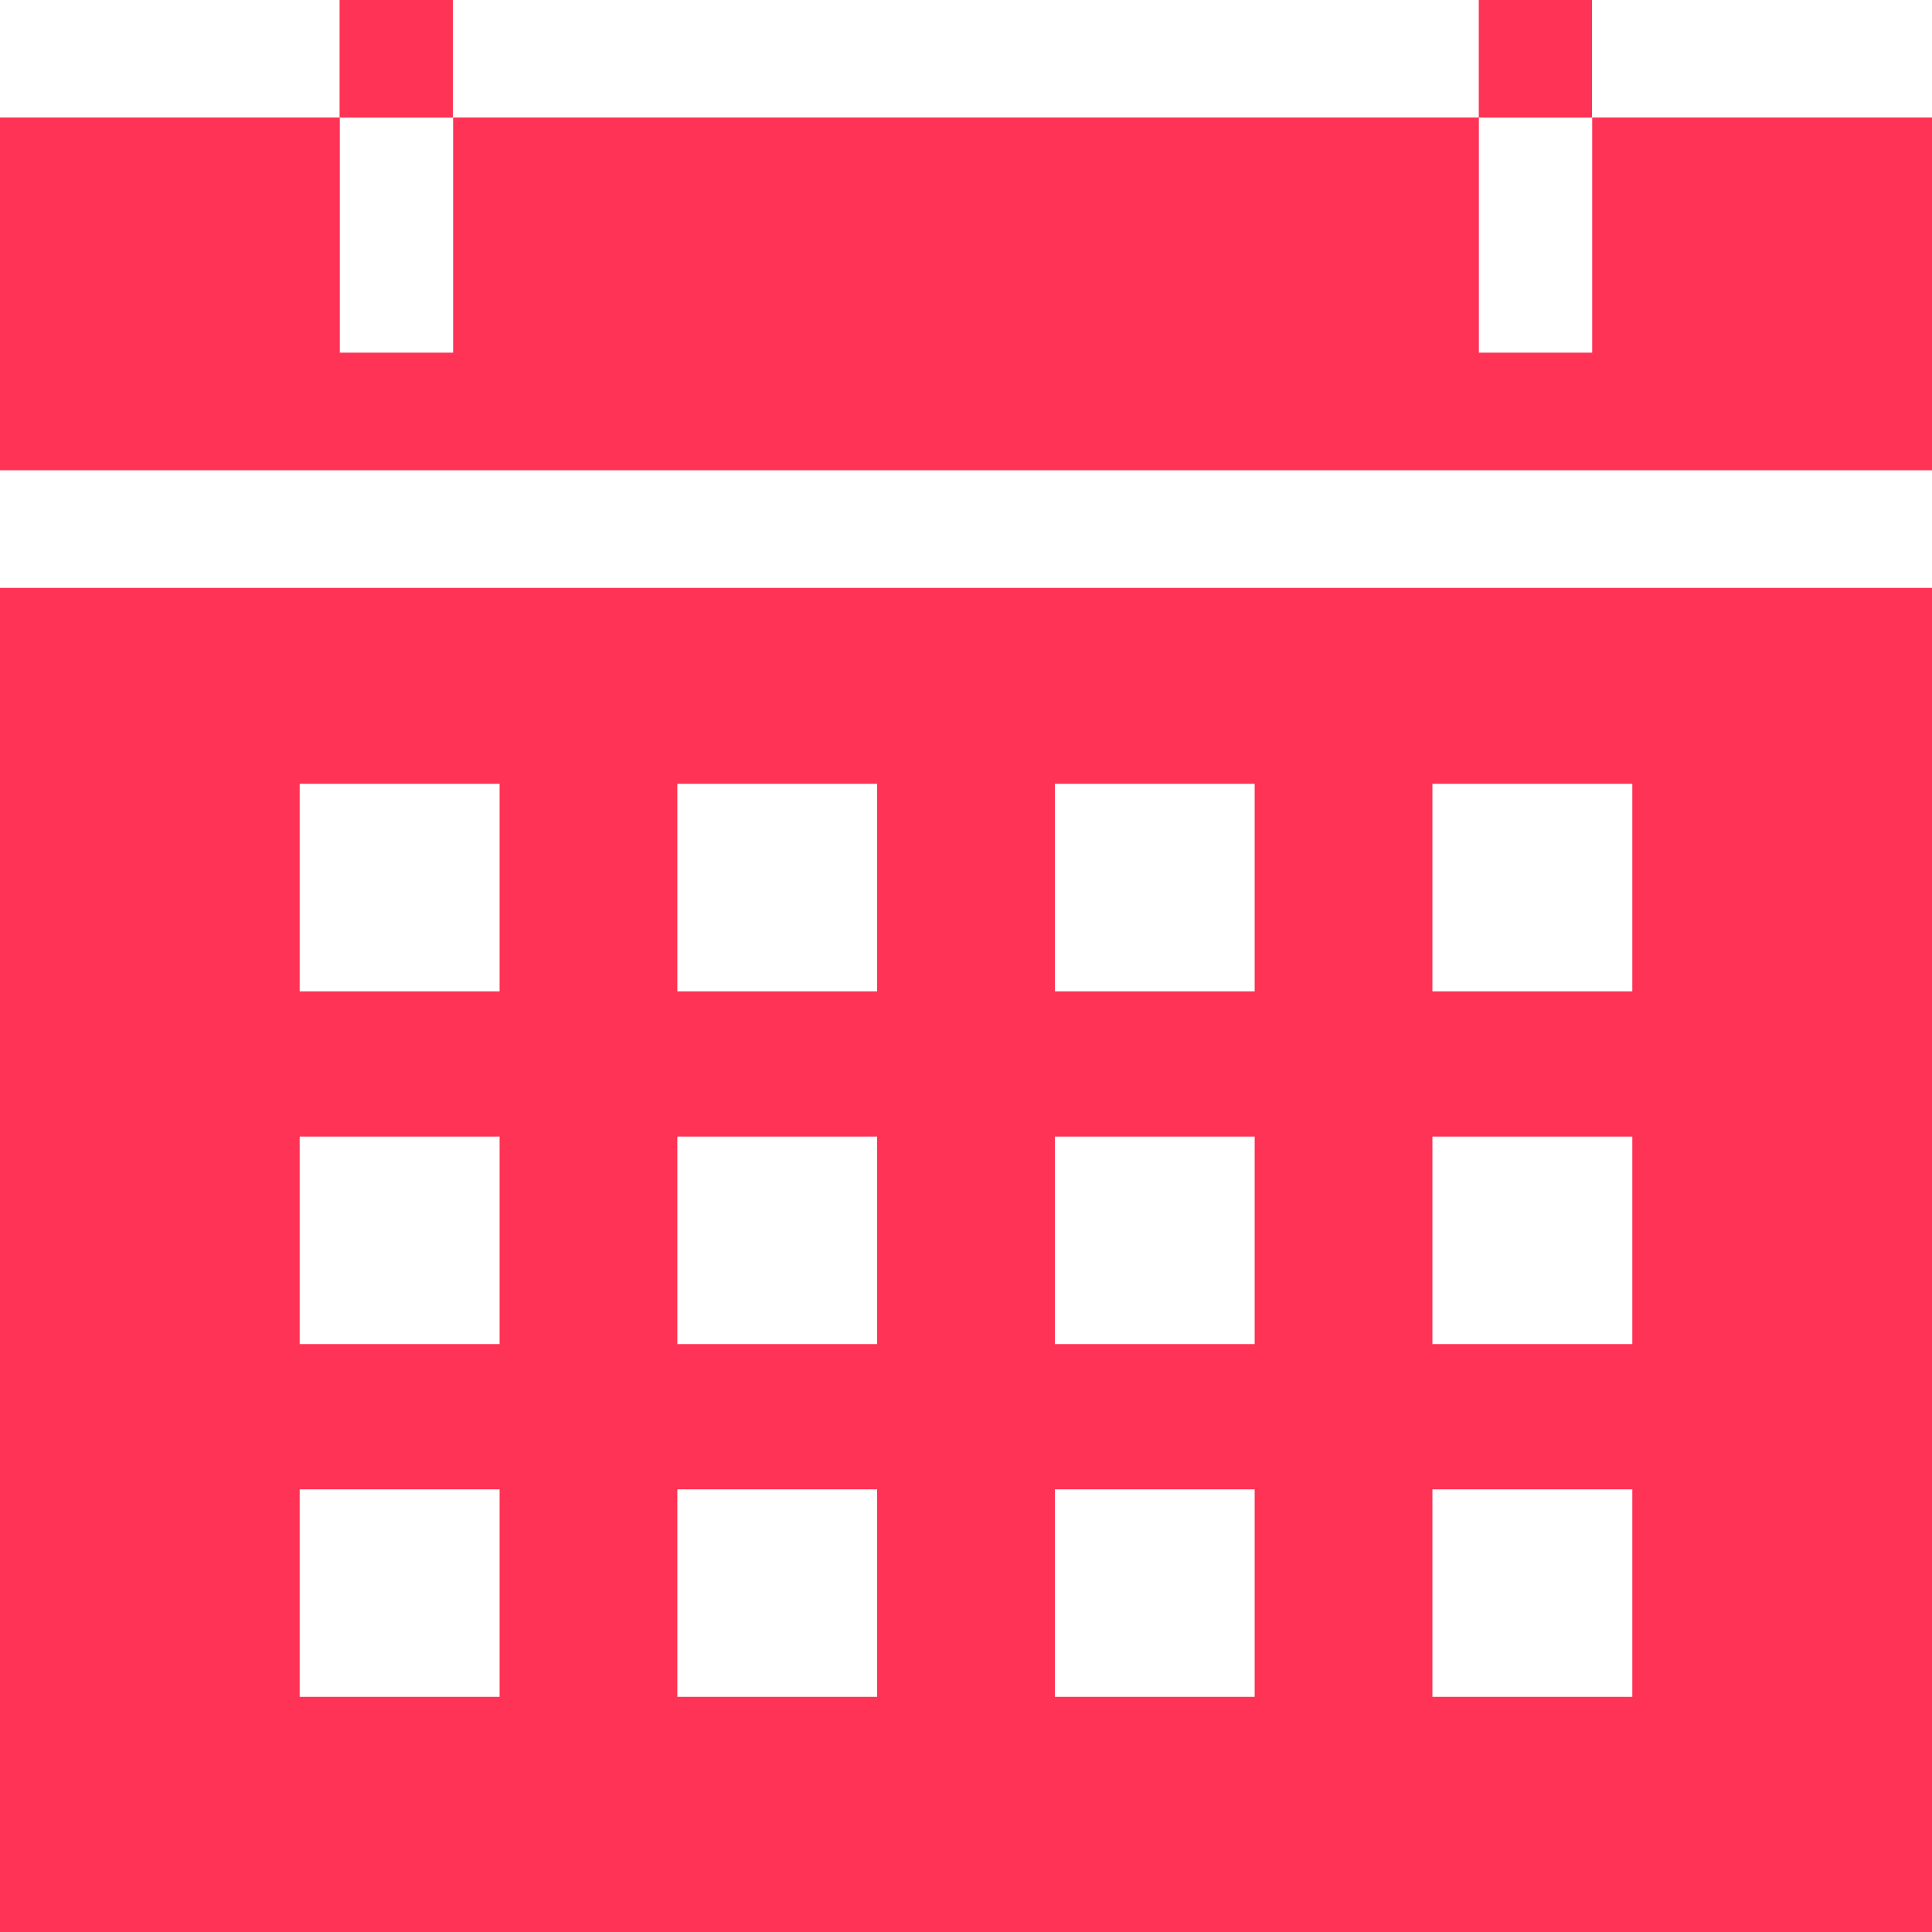 <svg width="17" height="17" viewBox="0 0 17 17" fill="none" xmlns="http://www.w3.org/2000/svg">
<path d="M0 17H17V5.173H0V17ZM12.604 6.897H14.363V8.723H12.604V6.897ZM12.604 10.001H14.363V11.827H12.604V10.001ZM12.604 13.105H14.363V14.931H12.604V13.105ZM9.282 6.897H11.04V8.723H9.282V6.897ZM9.282 10.001H11.04V11.827H9.282V10.001ZM9.282 13.105H11.04V14.931H9.282V13.105ZM5.96 6.897H7.718V8.723H5.96V6.897ZM5.96 10.001H7.718V11.827H5.96V10.001ZM5.96 13.105H7.718V14.931H5.96V13.105ZM2.637 6.897H4.396V8.723H2.637V6.897ZM2.637 10.001H4.396V11.827H2.637V10.001ZM4.396 13.105V14.931H2.637V13.105H4.396Z" fill="#FF3355"/>
<path d="M17 1.034H14.01V3.103H13.013V1.034H3.987V3.103H2.99V1.034H0V4.138H17V1.034Z" fill="#FF3355"/>
<path d="M3.985 0H2.988V1.035H3.985V0Z" fill="#FF3355"/>
<path d="M14.008 0H13.012V1.035H14.008V0Z" fill="#FF3355"/>
</svg>
